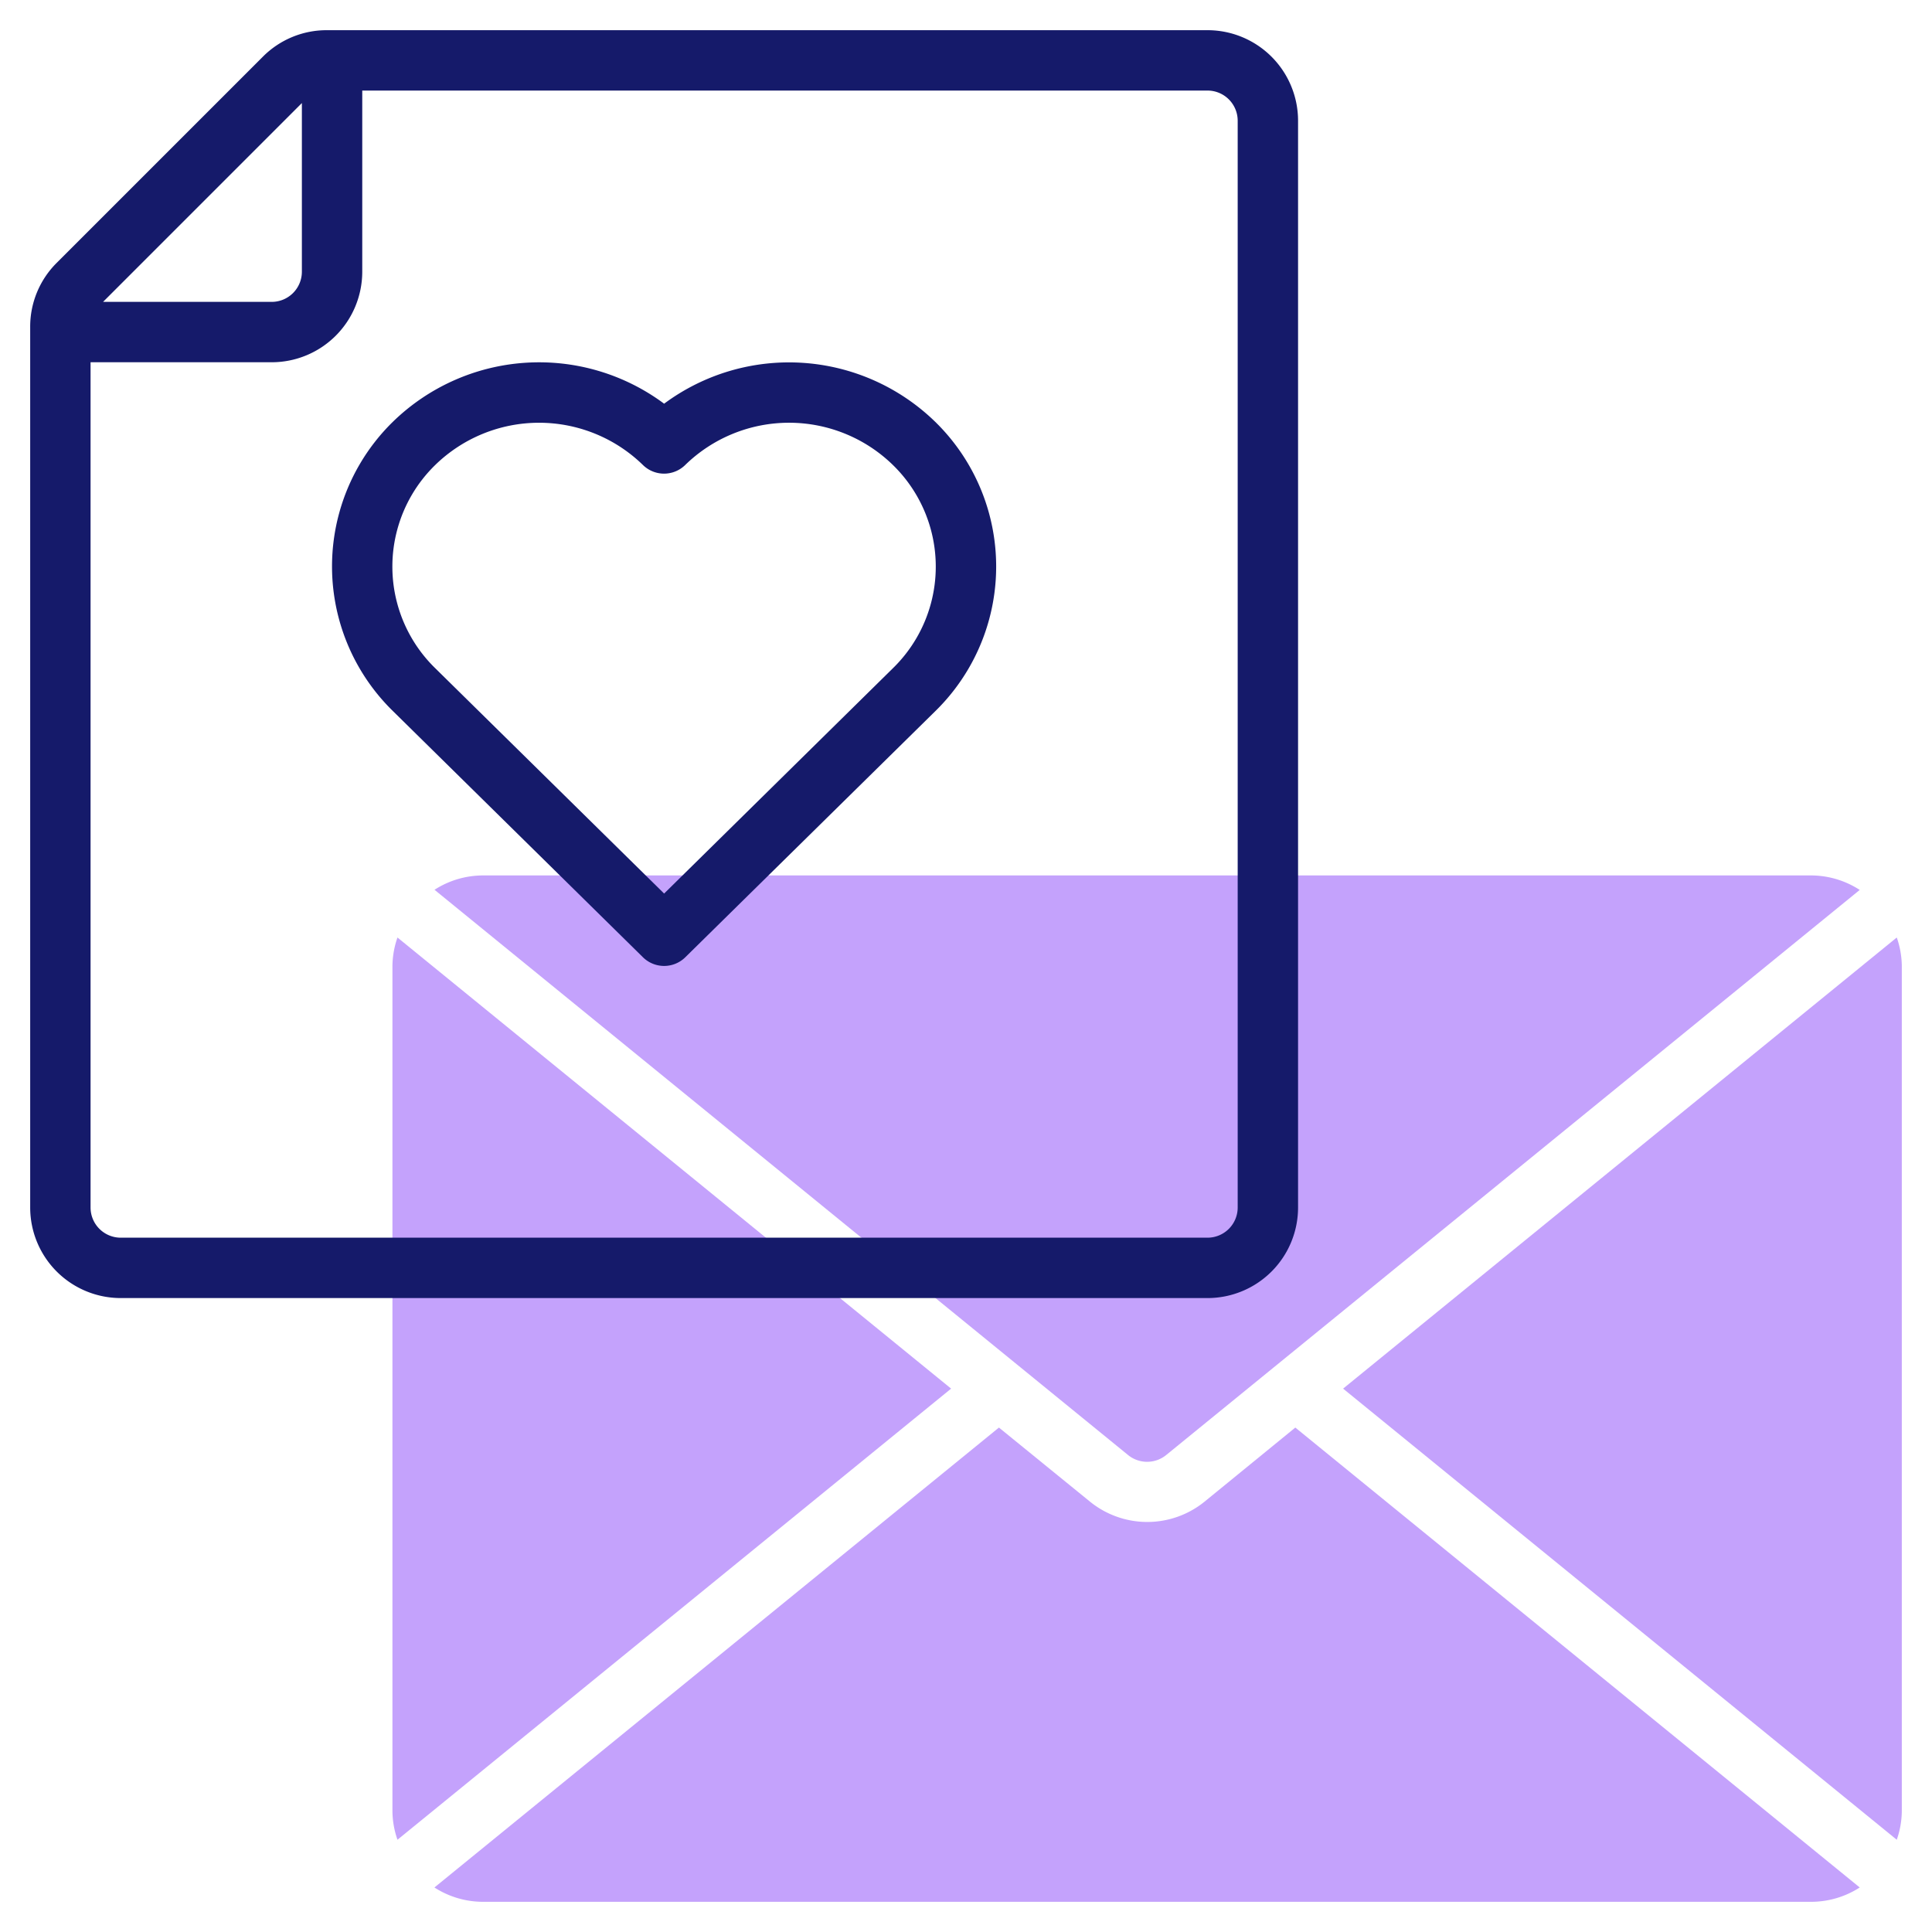 <svg id="line" height="512" viewBox="0 0 64 64" width="512" xmlns="http://www.w3.org/2000/svg"><g fill="#c4a2fc"><path d="m63 32a2.954 2.954 0 0 0 -.167-.944l-18.341 14.944 18.341 14.944a2.954 2.954 0 0 0 .167-.944z"/><path d="m37.369 48.2a1 1 0 0 0 1.262 0l22.975-18.72a2.974 2.974 0 0 0 -1.606-.48h-44a2.974 2.974 0 0 0 -1.606.475z"/><path d="m13.167 31.056a2.954 2.954 0 0 0 -.167.944v28a2.954 2.954 0 0 0 .167.944l18.34-14.944z"/><path d="m42.909 47.29-3.009 2.456a3.011 3.011 0 0 1 -3.79 0l-3.019-2.456-18.7 15.235a2.974 2.974 0 0 0 1.609.475h44a2.974 2.974 0 0 0 1.606-.475z"/></g><path d="m40 1h-29.171a2.978 2.978 0 0 0 -2.122.879l-6.828 6.828a2.978 2.978 0 0 0 -.879 2.122v29.171a3 3 0 0 0 3 3h36a3 3 0 0 0 3-3v-36a3 3 0 0 0 -3-3zm-30 2.414v5.586a1 1 0 0 1 -1 1h-5.586zm31 36.586a1 1 0 0 1 -1 1h-36a1 1 0 0 1 -1-1v-28h6a3 3 0 0 0 3-3v-6h28a1 1 0 0 1 1 1z" fill="#151a6a"/><path d="m22 13.373a6.94 6.94 0 0 0 -8.986.6 6.7 6.7 0 0 0 0 9.58l8.286 8.159a1 1 0 0 0 1.4 0l8.284-8.155a6.7 6.7 0 0 0 0-9.58 6.94 6.94 0 0 0 -8.984-.604zm7.583 8.759-7.583 7.468-7.583-7.465a4.7 4.7 0 0 1 0-6.731 4.928 4.928 0 0 1 6.881 0 1 1 0 0 0 1.4 0 4.927 4.927 0 0 1 6.881 0 4.7 4.7 0 0 1 .004 6.728z" fill="#151a6a"/></svg>